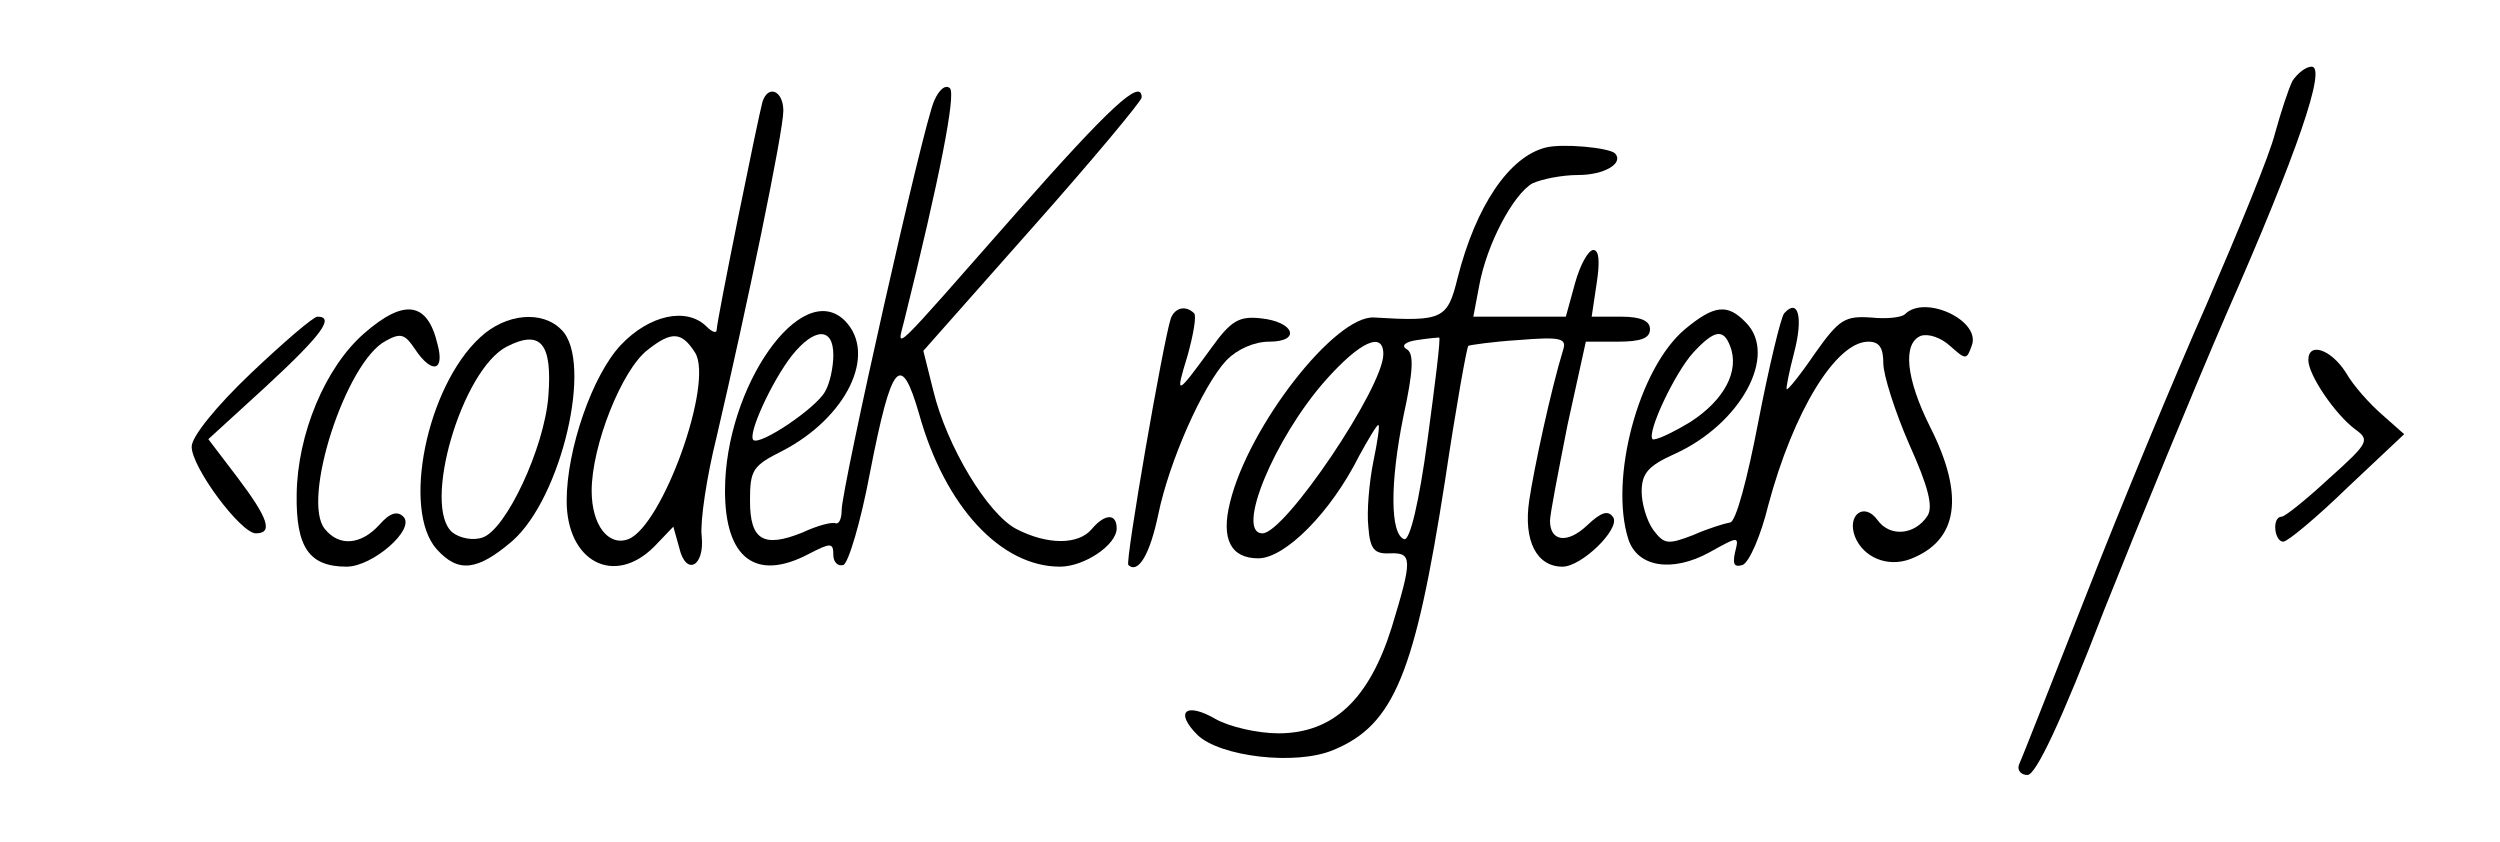<?xml version="1.0" standalone="no"?>
<!DOCTYPE svg PUBLIC "-//W3C//DTD SVG 20010904//EN"
 "http://www.w3.org/TR/2001/REC-SVG-20010904/DTD/svg10.dtd">
<svg version="1.0" xmlns="http://www.w3.org/2000/svg"
 width="300pt" height="101pt" viewBox="0 0 300 101"
 preserveAspectRatio="xMidYMid meet">
<g transform="translate(0,101) scale(0.1,-0.1)"
fill="#000000" stroke="none">
<path d="M2751 913 c-5 -10 -14 -38 -21 -63 -6 -25 -44 -117 -82 -205 -39 -88
-104 -245 -145 -350 -41 -104 -77 -196 -80 -202 -3 -7 2 -13 10 -13 10 0 40
63 92 198 43 108 109 268 147 356 85 193 120 296 102 296 -7 0 -17 -8 -23 -17z"/>
<path d="M1121 889 c-13 -28 -111 -465 -111 -491 0 -10 -3 -17 -7 -16 -5 2
-23 -3 -40 -11 -47 -19 -63 -9 -63 38 0 37 3 42 39 60 77 40 114 116 75 156
-52 52 -144 -79 -144 -204 0 -81 37 -109 100 -76 27 14 30 14 30 -1 0 -8 5
-14 12 -12 6 2 21 52 32 111 26 133 37 146 59 70 31 -111 98 -183 169 -183 29
0 68 26 68 46 0 18 -14 18 -30 -1 -16 -19 -53 -19 -90 0 -35 18 -84 100 -100
166 l-12 48 131 148 c72 81 131 152 131 156 0 24 -38 -11 -150 -138 -154 -175
-144 -166 -135 -130 43 173 62 271 55 279 -5 5 -13 -1 -19 -15z m-121 -305 c0
-14 -4 -34 -10 -44 -11 -20 -78 -65 -86 -58 -7 7 22 70 46 101 27 34 50 35 50
1z"/>
<path d="M915 888 c-5 -18 -55 -263 -55 -274 0 -4 -5 -3 -12 4 -24 24 -69 14
-103 -22 -34 -36 -65 -125 -65 -187 0 -73 57 -103 105 -55 l23 24 7 -25 c8
-35 31 -23 27 14 -2 17 6 71 18 119 36 154 80 366 80 391 0 24 -18 32 -25 11z
m-81 -301 c23 -36 -39 -208 -80 -224 -24 -9 -44 17 -44 58 0 54 36 145 67 169
29 23 41 22 57 -3z"/>
<path d="M1855 833 c-44 -11 -84 -70 -106 -157 -12 -49 -18 -52 -100 -47 -47
3 -151 -131 -173 -222 -11 -44 1 -67 34 -67 32 0 87 55 121 123 11 20 21 37
23 37 2 0 -1 -20 -6 -44 -5 -25 -8 -60 -6 -78 2 -27 7 -33 26 -32 27 1 27 -7
2 -89 -27 -86 -70 -127 -136 -127 -25 0 -59 8 -75 17 -36 21 -50 9 -22 -19 27
-26 118 -37 163 -18 73 30 98 92 134 323 13 87 26 160 28 162 2 1 29 5 61 7
49 4 57 2 53 -11 -15 -49 -35 -142 -41 -182 -7 -48 9 -79 40 -79 23 0 69 45
61 59 -6 9 -14 7 -31 -9 -24 -23 -45 -20 -45 5 0 8 10 59 21 115 l22 100 38 0
c28 0 39 4 39 15 0 10 -11 15 -35 15 l-35 0 6 40 c4 26 3 40 -4 40 -6 0 -16
-18 -22 -40 l-11 -40 -55 0 -56 0 7 37 c9 50 41 110 64 123 11 5 35 10 55 10
31 0 55 14 44 26 -8 7 -63 12 -83 7z m-142 -351 c-10 -74 -21 -121 -28 -119
-17 6 -17 68 -1 147 12 55 13 76 4 81 -7 4 -2 9 13 11 13 2 25 3 26 3 2 -1 -5
-56 -14 -123z m-53 103 c0 -40 -118 -215 -145 -215 -33 0 14 114 76 184 41 46
69 59 69 31z"/>
<path d="M437 610 c-47 -41 -80 -121 -81 -193 -1 -64 15 -87 60 -87 31 0 83
45 68 60 -7 7 -16 5 -29 -10 -22 -24 -48 -26 -65 -5 -29 34 25 201 73 226 18
10 23 8 35 -10 20 -30 36 -27 27 6 -12 51 -40 55 -88 13z"/>
<path d="M1405 628 c-9 -27 -55 -292 -51 -296 12 -11 26 13 36 61 13 63 53
154 82 185 13 13 33 22 51 22 39 0 30 24 -10 28 -26 3 -36 -3 -59 -35 -43 -59
-44 -59 -29 -10 7 25 11 48 8 51 -10 10 -23 7 -28 -6z"/>
<path d="M2022 615 c-56 -47 -91 -180 -68 -252 11 -34 53 -40 97 -16 36 20 36
20 31 0 -3 -14 -1 -18 9 -15 8 3 22 35 31 72 30 112 81 196 120 196 13 0 18
-7 18 -26 0 -14 14 -58 31 -97 23 -51 29 -75 22 -86 -15 -23 -45 -26 -60 -5
-16 22 -37 6 -27 -20 10 -25 39 -37 66 -27 58 22 66 76 24 159 -29 58 -33 100
-11 109 9 3 24 -2 35 -12 19 -17 20 -17 26 0 12 30 -56 62 -80 38 -4 -4 -22
-6 -41 -4 -31 2 -38 -2 -67 -43 -17 -25 -33 -45 -34 -43 -1 1 3 21 9 44 11 42
5 66 -12 47 -4 -5 -18 -63 -31 -130 -13 -68 -27 -121 -34 -121 -6 -1 -26 -7
-44 -15 -31 -12 -35 -11 -48 6 -8 11 -14 32 -14 46 0 22 8 31 39 45 80 36 125
119 86 158 -22 23 -38 21 -73 -8z m54 -20 c12 -30 -7 -65 -47 -91 -23 -14 -43
-23 -46 -21 -7 8 27 80 49 104 25 27 36 29 44 8z"/>
<path d="M301 562 c-42 -40 -71 -76 -71 -88 0 -25 59 -104 77 -104 21 0 15 18
-22 67 l-35 46 70 64 c66 61 82 83 61 83 -5 0 -41 -31 -80 -68z"/>
<path d="M576 605 c-64 -59 -94 -207 -52 -254 26 -29 49 -26 91 10 59 52 97
215 59 253 -23 24 -67 20 -98 -9z m82 -71 c-5 -62 -51 -160 -79 -169 -11 -4
-27 -1 -36 6 -37 31 11 195 65 223 41 21 55 4 50 -60z"/>
<path d="M2770 578 c0 -18 32 -65 56 -83 18 -13 17 -16 -31 -59 -27 -25 -53
-46 -57 -46 -12 0 -9 -30 2 -30 5 0 40 29 77 65 l68 64 -26 23 c-15 13 -35 35
-44 51 -18 28 -45 37 -45 15z"/>
</g>
</svg>
